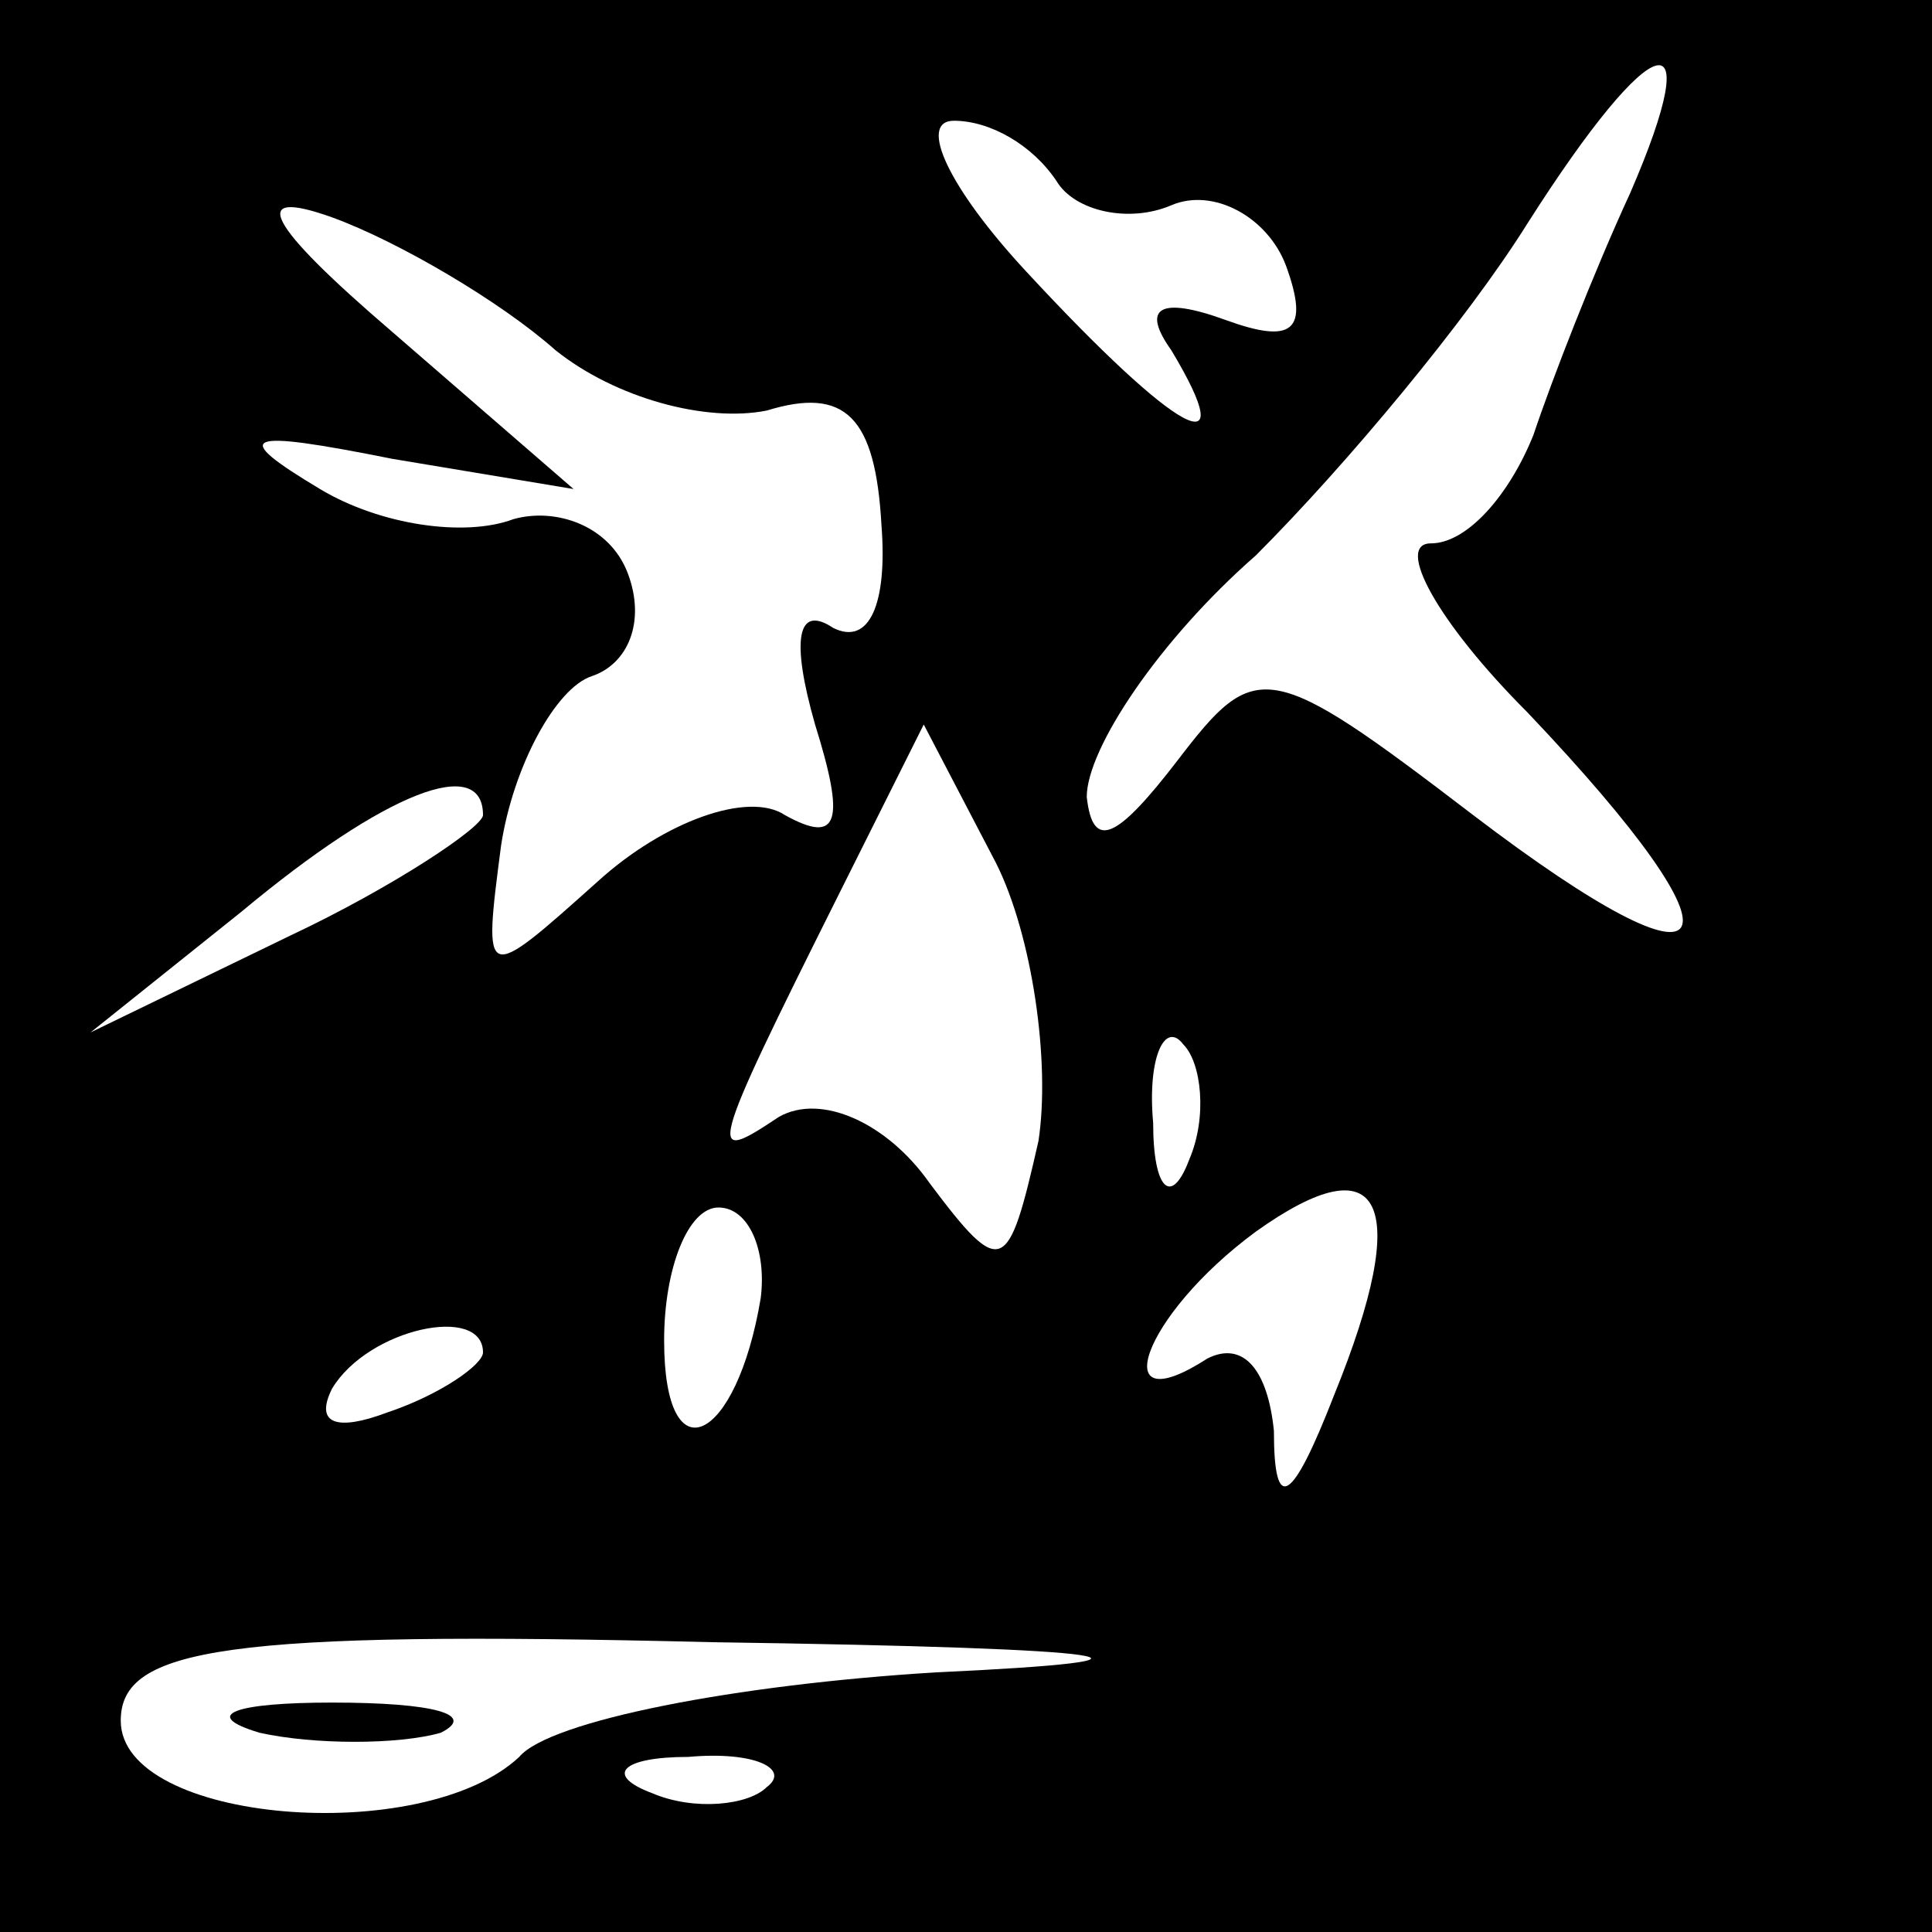 <?xml version="1.0" standalone="no"?>
<!DOCTYPE svg PUBLIC "-//W3C//DTD SVG 20010904//EN"
 "http://www.w3.org/TR/2001/REC-SVG-20010904/DTD/svg10.dtd">
<svg version="1.0" xmlns="http://www.w3.org/2000/svg"
 width="32pt" height="32pt" viewBox="0 0 32 32"
 preserveAspectRatio="xMidYMid meet">
<rect x="0" y="0" width="32" height="32" fill="#808080" stroke="none"/>
<g transform="translate(0,32) scale(0.1,-0.1)"
fill="#000000" stroke="none">
<path fill="#000000" stroke="none" d="M0 160 l0 -160 160 0 160 0 0 160 0
160 -160 0 -160 0 0 -160z"/>
<path fill="#ffffff" stroke="none" d="M270 288 c-6 -13 -13 -31 -16 -40 -4
-10 -11 -18 -17 -18 -6 0 1 -13 16 -28 38 -40 33 -49 -9 -17 -34 26 -36 26
-49 9 -10 -13 -14 -15 -15 -6 0 8 12 26 28 40 15 15 35 39 45 55 21 33 30 35
17 5z"/>
<path fill="#ffffff" stroke="none" d="M175 290 c3 -5 12 -7 19 -4 7 3 16 -2
19 -10 4 -11 1 -13 -10 -9 -11 4 -14 2 -9 -5 12 -20 1 -14 -24 13 -13 14 -18
25 -12 25 6 0 13 -4 17 -10z"/>
<path fill="#ffffff" stroke="none" d="M92 262 c10 -8 25 -12 35 -10 13 4 18
-1 19 -19 1 -13 -2 -20 -8 -17 -6 4 -7 -2 -3 -16 5 -16 4 -20 -5 -15 -6 4 -20
-1 -31 -11 -19 -17 -19 -17 -16 6 2 13 9 26 15 28 6 2 9 9 6 17 -3 8 -12 11
-19 9 -8 -3 -22 -1 -32 5 -15 9 -13 10 12 5 l30 -5 -30 26 c-21 18 -24 24 -10
19 11 -4 28 -14 37 -22z"/>
<path fill="#ffffff" stroke="none" d="M172 131 c-5 -22 -6 -23 -18 -7 -7 10
-18 15 -25 11 -12 -8 -12 -7 10 37 l14 28 12 -23 c6 -12 9 -33 7 -46z"/>
<path fill="#ffffff" stroke="none" d="M80 185 c0 -2 -15 -12 -32 -20 l-33
-16 25 20 c24 20 40 26 40 16z"/>
<path fill="#ffffff" stroke="none" d="M197 128 c-3 -8 -6 -5 -6 6 -1 11 2 17
5 13 3 -3 4 -12 1 -19z"/>
<path fill="#ffffff" stroke="none" d="M221 89 c-7 -18 -10 -20 -10 -6 -1 10
-5 15 -11 12 -17 -11 -11 7 8 21 21 15 26 5 13 -27z"/>
<path fill="#ffffff" stroke="none" d="M126 105 c-4 -24 -16 -30 -16 -7 0 12
4 22 9 22 5 0 8 -7 7 -15z"/>
<path fill="#ffffff" stroke="none" d="M80 96 c0 -2 -7 -7 -16 -10 -8 -3 -12
-2 -9 4 6 10 25 14 25 6z"/>
<path fill="#ffffff" stroke="none" d="M155 43 c-33 -2 -64 -8 -69 -14 -16
-15 -66 -11 -66 6 0 12 17 15 98 13 70 -1 80 -3 37 -5z"/>
<path fill="#ffffff" stroke="none" d="M127 24 c-3 -3 -12 -4 -19 -1 -8 3 -5
6 6 6 11 1 17 -2 13 -5z"/>
<path fill="#000000" stroke="none" d="M43 33 c9 -2 23 -2 30 0 6 3 -1 5 -18
5 -16 0 -22 -2 -12 -5z"/>
</g>
</svg>
